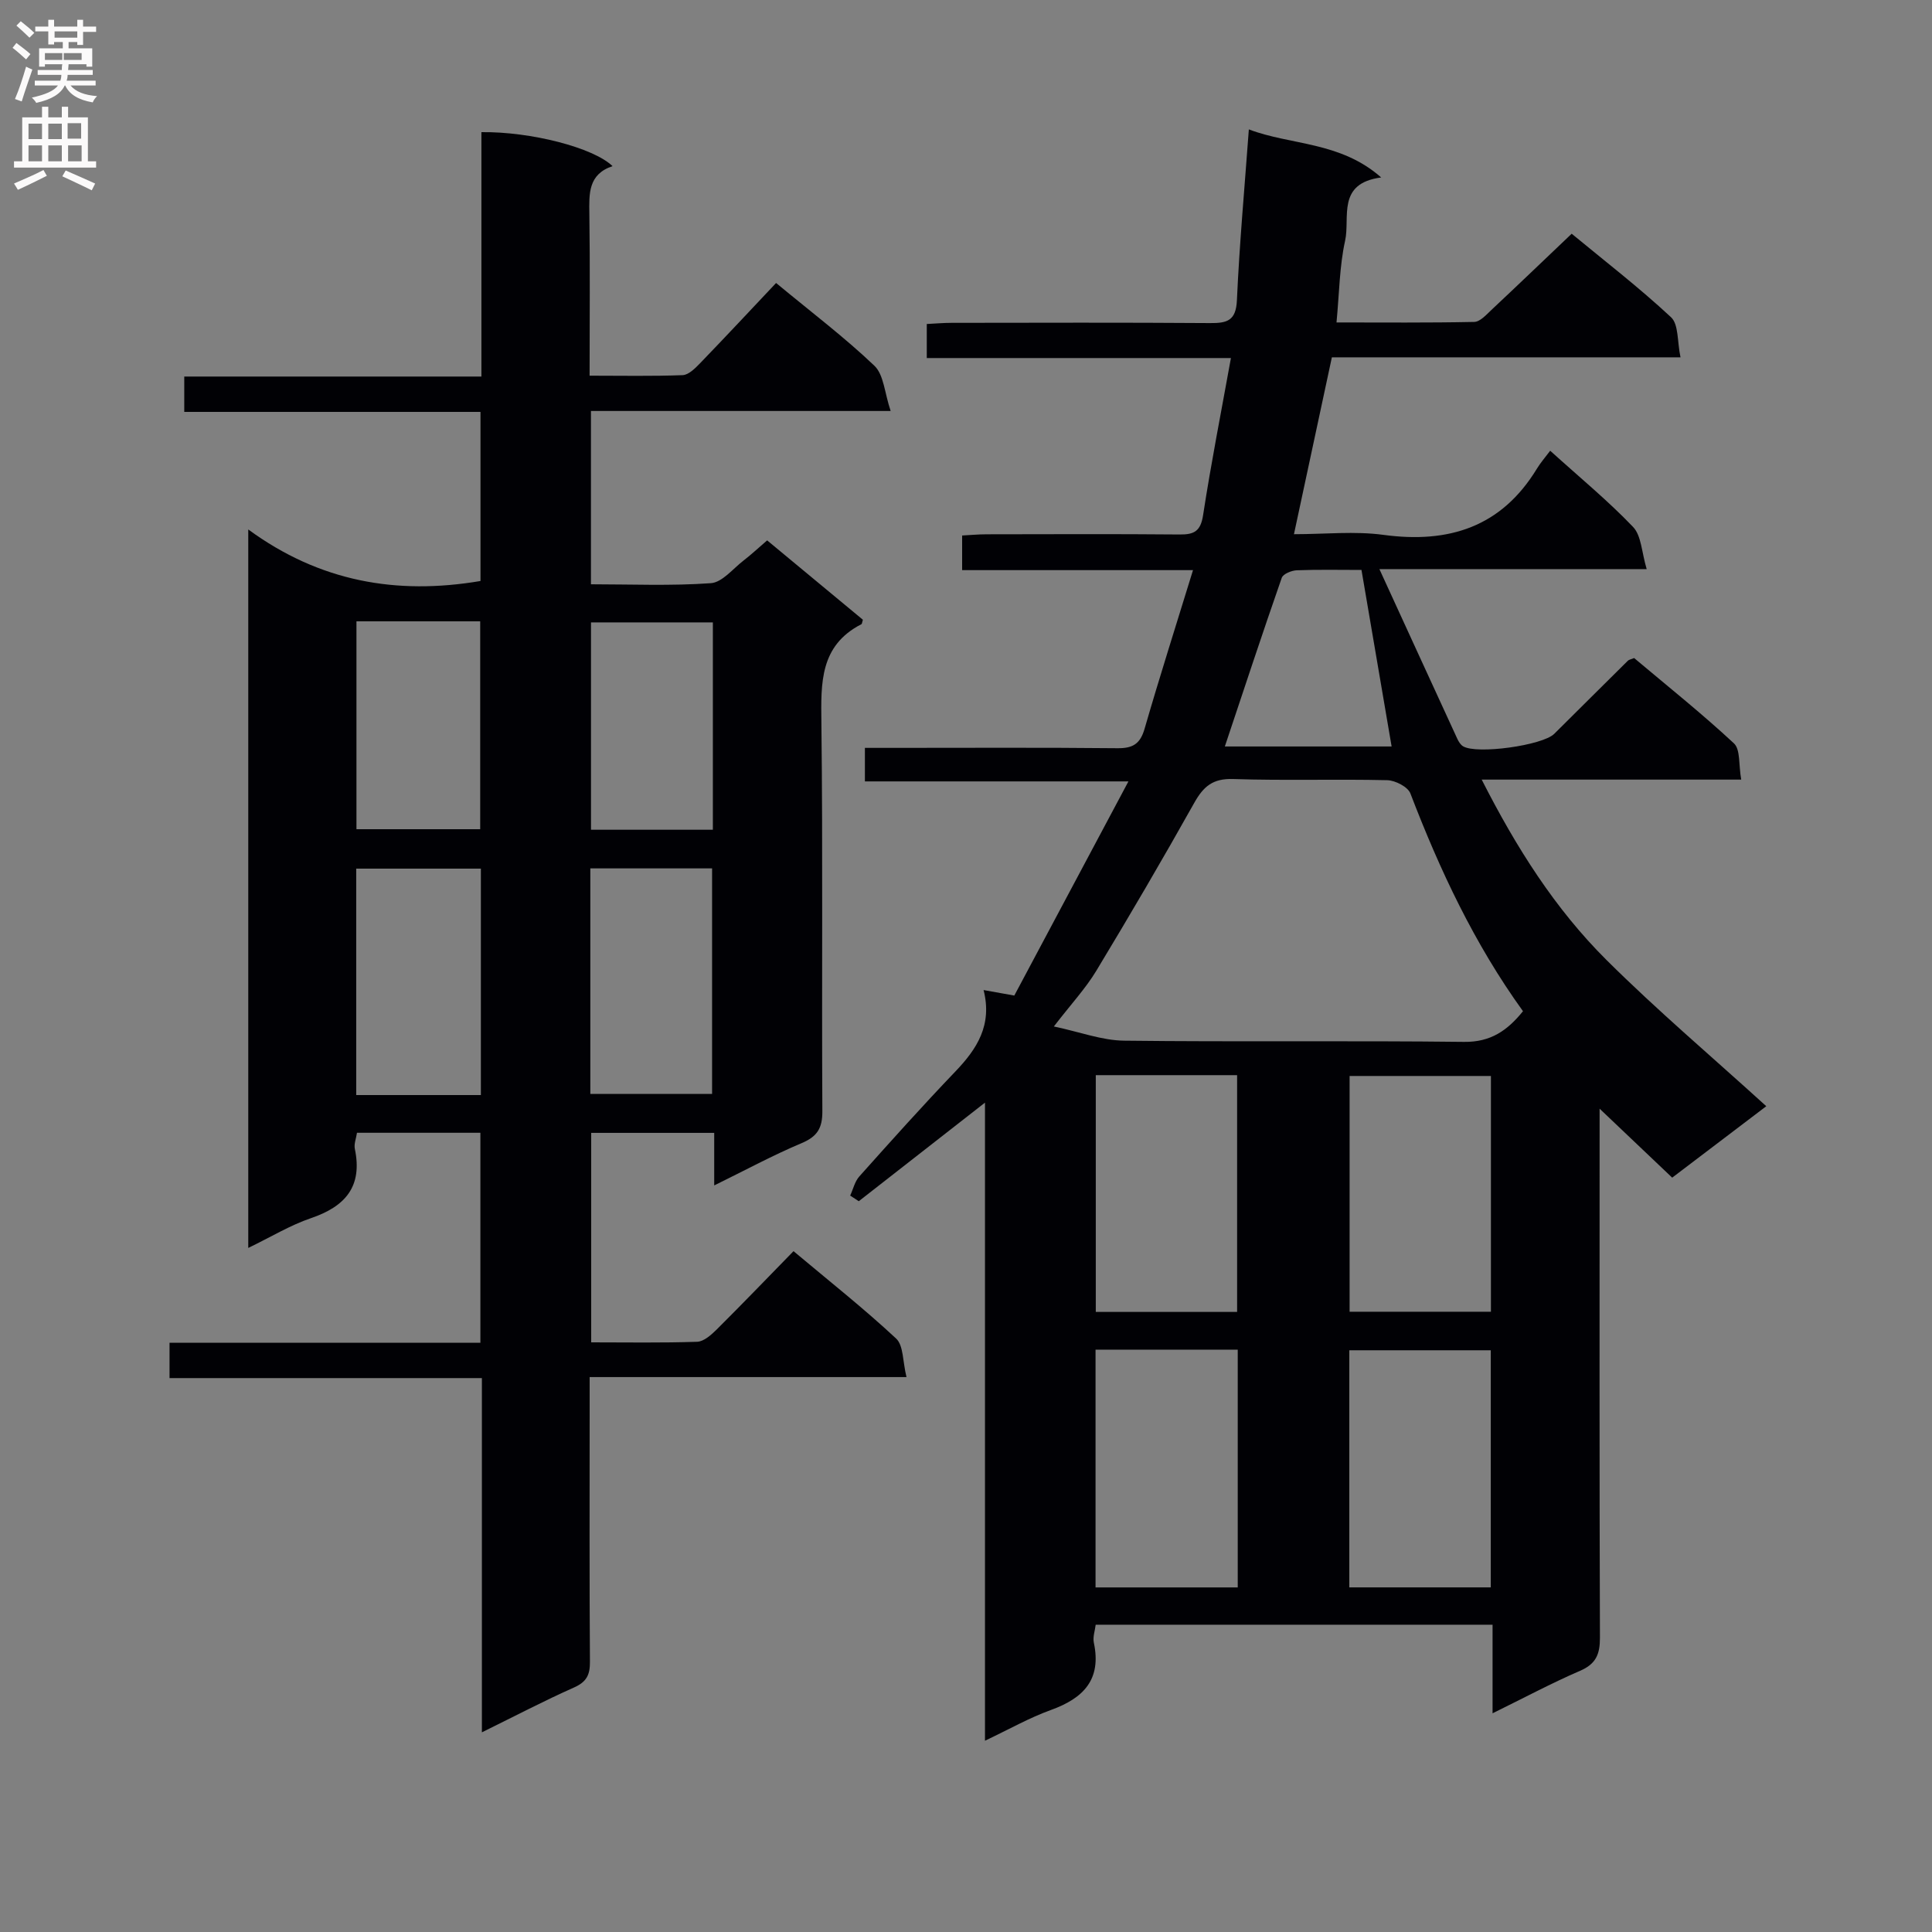 <svg enable-background="new 0 0 400 400" viewBox="0 0 400 400" xmlns="http://www.w3.org/2000/svg"><rect x="0" y="0" width="400" height="400" fill="#808080" stroke="none"/><path d="m365.69 229.03c-6.09 4.62-12.57 9.54-19.48 14.79-4.7-4.47-9.37-8.9-15.03-14.28v6.06c0 34.49-.05 68.98.07 103.47.01 3.41-.81 5.43-4.11 6.85-5.9 2.55-11.58 5.59-18.12 8.8 0-6.59 0-12.32 0-18.34-27.61 0-54.7 0-82.17 0-.14 1.2-.63 2.54-.38 3.73 1.62 7.63-2.15 11.49-8.88 13.92-4.46 1.61-8.65 3.99-13.66 6.37 0-44.42 0-88.1 0-132.11-9.03 7.05-17.58 13.73-26.13 20.41-.59-.39-1.19-.78-1.78-1.17.62-1.34.96-2.93 1.91-3.98 6.54-7.32 13.09-14.63 19.88-21.72 4.46-4.66 7.67-9.59 5.83-16.85 2.16.39 3.68.66 6.36 1.14 7.59-14.23 15.29-28.68 23.63-44.34-19.12 0-36.62 0-54.56 0 0-2.54 0-4.4 0-6.94h5.31c15.66 0 31.33-.09 46.99.07 3.2.03 4.71-.92 5.61-4.05 3.12-10.79 6.54-21.49 10.02-32.82-16.52 0-31.98 0-47.8 0 0-2.39 0-4.45 0-7.17 1.59-.08 3.33-.25 5.08-.25 13.33-.02 26.66-.08 39.99.04 3.01.03 4.32-.72 4.82-4.02 1.63-10.62 3.71-21.17 5.76-32.51-21.58 0-42.14 0-62.97 0 0-2.53 0-4.47 0-7.05 1.68-.08 3.42-.24 5.17-.24 17.83-.02 35.66-.08 53.49.05 3.55.03 5.36-.5 5.55-4.74.52-11.61 1.58-23.2 2.47-35.36 8.72 3.32 18.88 2.45 27.4 9.95-9.28 1.22-6.4 8.28-7.47 13.1-1.17 5.3-1.2 10.85-1.78 16.92 9.65 0 19.09.09 28.52-.11 1.21-.03 2.49-1.48 3.55-2.48 5.45-5.11 10.85-10.29 16.62-15.78 6.65 5.5 13.9 11.08 20.57 17.29 1.6 1.49 1.27 5.06 1.96 8.3-24.71 0-48.47 0-72.18 0-2.62 12.23-5.15 24-7.85 36.62 6.43 0 12.59-.67 18.54.14 13.53 1.82 24.39-1.62 31.75-13.69.77-1.27 1.77-2.41 2.76-3.73 6.21 5.62 12.02 10.39 17.17 15.79 1.72 1.81 1.76 5.23 2.81 8.72-18.78 0-36.5 0-55.34 0 5.65 12.31 10.88 23.74 16.14 35.15.27.58.66 1.21 1.18 1.53 2.83 1.72 16.45-.17 18.88-2.58 5.09-5.05 10.16-10.11 15.25-15.14.21-.21.58-.26 1.29-.55 6.83 5.75 13.98 11.45 20.66 17.66 1.37 1.27.96 4.46 1.51 7.51-18.22 0-35.6 0-53.73 0 7.2 14.17 15.21 26.77 25.82 37.33 10.55 10.49 21.96 20.15 33.1 30.29zm-147.5-16.51c5.44 1.15 9.98 2.89 14.55 2.94 23.45.28 46.91-.03 70.37.25 5.52.07 8.96-2.34 12.21-6.35-10.07-13.95-17.23-29.22-23.31-45.08-.52-1.37-3.13-2.71-4.8-2.75-10.64-.25-21.3.11-31.93-.24-4.17-.14-6.11 1.53-8.01 4.91-6.57 11.72-13.36 23.32-20.31 34.82-2.21 3.65-5.18 6.84-8.77 11.5zm8.68 10.08v49.02h29.26c0-16.51 0-32.7 0-49.02-9.93 0-19.38 0-29.26 0zm-.05 56.83v49.23h29.44c0-16.51 0-32.74 0-49.23-9.92 0-19.51 0-29.44 0zm81.83.13c-9.99 0-19.68 0-29.29 0v49.09h29.29c0-16.5 0-32.71 0-49.09zm.03-56.79c-9.96 0-19.68 0-29.26 0v48.81h29.26c0-16.42 0-32.49 0-48.81zm-26.8-104.77c-4.42 0-8.9-.1-13.38.07-1.1.04-2.85.75-3.13 1.57-4.02 11.52-7.84 23.12-11.78 34.91h34.53c-2.07-12.12-4.09-23.98-6.24-36.55z" fill="#010105"/><path d="m99.77 358.66c0-25.07 0-48.87 0-73.34-21.67 0-43.04 0-64.67 0 0-2.73 0-4.79 0-7.31h64.36c0-14.67 0-28.89 0-43.48-8.49 0-16.89 0-25.55 0-.16 1.12-.66 2.31-.44 3.35 1.62 7.77-1.97 11.9-9.07 14.32-4.33 1.47-8.33 3.92-13 6.17 0-49.47 0-98.43 0-148.75 14.73 10.79 30.67 13.62 48.08 10.67 0-11.2 0-22.78 0-35.01-20.29 0-40.66 0-61.33 0 0-2.7 0-4.76 0-7.32h61.52c0-17.19 0-33.91 0-50.6 10.21-.13 23.2 3.2 27.15 7.04-5.05 1.68-4.86 5.68-4.8 9.89.16 10.96.05 21.92.05 33.49 6.72 0 13 .13 19.26-.11 1.23-.05 2.57-1.39 3.56-2.41 5.31-5.5 10.53-11.09 15.79-16.67 7.44 6.16 14.24 11.3 20.36 17.14 1.95 1.86 2.09 5.6 3.36 9.36-21.6 0-41.69 0-62.05 0v35.88c8.32 0 16.61.36 24.83-.23 2.36-.17 4.57-3 6.78-4.7 1.57-1.21 3.02-2.57 4.87-4.16 6.76 5.6 13.36 11.08 19.82 16.43-.19.62-.19.87-.3.92-8.61 4.42-8.39 12.12-8.29 20.35.32 26.82.05 53.66.2 80.48.02 3.52-1.05 5.25-4.3 6.62-5.93 2.49-11.62 5.58-18.09 8.75 0-4.03 0-7.28 0-10.88-8.69 0-16.91 0-25.47 0v43.37c7.39 0 14.67.13 21.94-.12 1.38-.05 2.9-1.42 4.02-2.52 5.31-5.28 10.5-10.68 15.93-16.24 7.4 6.21 14.57 11.87 21.24 18.09 1.55 1.44 1.35 4.76 2.15 7.98-22.27 0-43.66 0-65.6 0v7.47c0 17.16-.06 34.33.06 51.49.02 2.69-.7 4.14-3.26 5.29-6.17 2.74-12.16 5.88-19.11 9.3zm-.21-131.94c0-15.78 0-31.19 0-46.88-8.71 0-17.23 0-25.81 0v46.88zm22.66-.23h25.21c0-15.62 0-31.12 0-46.7-8.62 0-16.85 0-25.21 0zm-48.42-97.85v43.04h25.62c0-14.49 0-28.65 0-43.04-8.65 0-16.91 0-25.62 0zm73.79 43.15c0-14.5 0-28.59 0-42.93-8.58 0-16.92 0-25.23 0v42.93z" fill="#010105"/><g fill="#fbfafa"><path d="m2.6 9.9.8-1c.9.7 1.9 1.4 2.9 2.3l-.9 1.1c-1.1-1-2-1.8-2.8-2.4zm.5 10.6c.9-2.1 1.6-4.3 2.3-6.7.4.2.8.4 1.3.6-.7 2.1-1.5 4.3-2.2 6.6zm.3-15.2.9-.9c1 .8 2 1.6 2.8 2.4l-1 1c-.9-.9-1.8-1.7-2.7-2.5zm12.6-1.2h1.2v1.4h2.7v1.1h-2.7v2.7h-1.2v-.6h-1.8v1.3h4.9v3.8h-1.2v-.5h-3.7c0 .4-.1.9-.1 1.2h5.1v1h-5.2c0 .5-.1.9-.2 1.2h6v1h-5.2c1.1 1.3 2.9 2 5.5 2.2-.4.4-.7.8-.9 1.3-2.9-.5-4.8-1.6-5.7-3.5h-.1c-.8 1.7-2.7 2.9-5.9 3.6-.2-.4-.6-.8-.9-1.1 2.8-.6 4.6-1.4 5.4-2.5h-4.8v-1h5.3c.1-.3.2-.7.2-1.2h-4.9v-1h5c0-.4 0-.8.1-1.2h-3.6v.5h-1.2v-3.8h4.9v-1.3h-1.8v.5h-1.2v-2.7h-2.7v-1h2.7v-1.4h1.2v1.4h4.8zm-6.7 8.3h3.6c0-.4 0-.9 0-1.4h-3.6zm1.9-4.6h4.8v-1.3h-4.7v1.3zm6.7 3.2h-4.7v1.4h3.7v-1.4z"/><path d="m8.7 22.1h1.3v2.2h2.8v-2.2h1.3v2.2h4.1v9.1h1.7v1.3h-17v-1.3h1.7v-9.1h4.1zm.3 13.1.7 1.2c-1.8.9-3.8 1.9-6 2.9-.2-.4-.5-.8-.8-1.3 2.3-1 4.4-1.9 6.1-2.8zm-3.1-6.4h2.8v-3.2h-2.8zm0 4.6h2.8v-3.3h-2.8zm4.1-4.6h2.8v-3.2h-2.8zm0 4.6h2.8v-3.3h-2.8zm3.6 1.9c2.1.9 4.1 1.8 6.1 2.7l-.7 1.4c-2.2-1.1-4.2-2-6.1-2.9zm3.2-9.8h-2.8v3.2h2.8v-3.1zm-2.7 7.9h2.8v-3.3h-2.8z"/></g></svg>